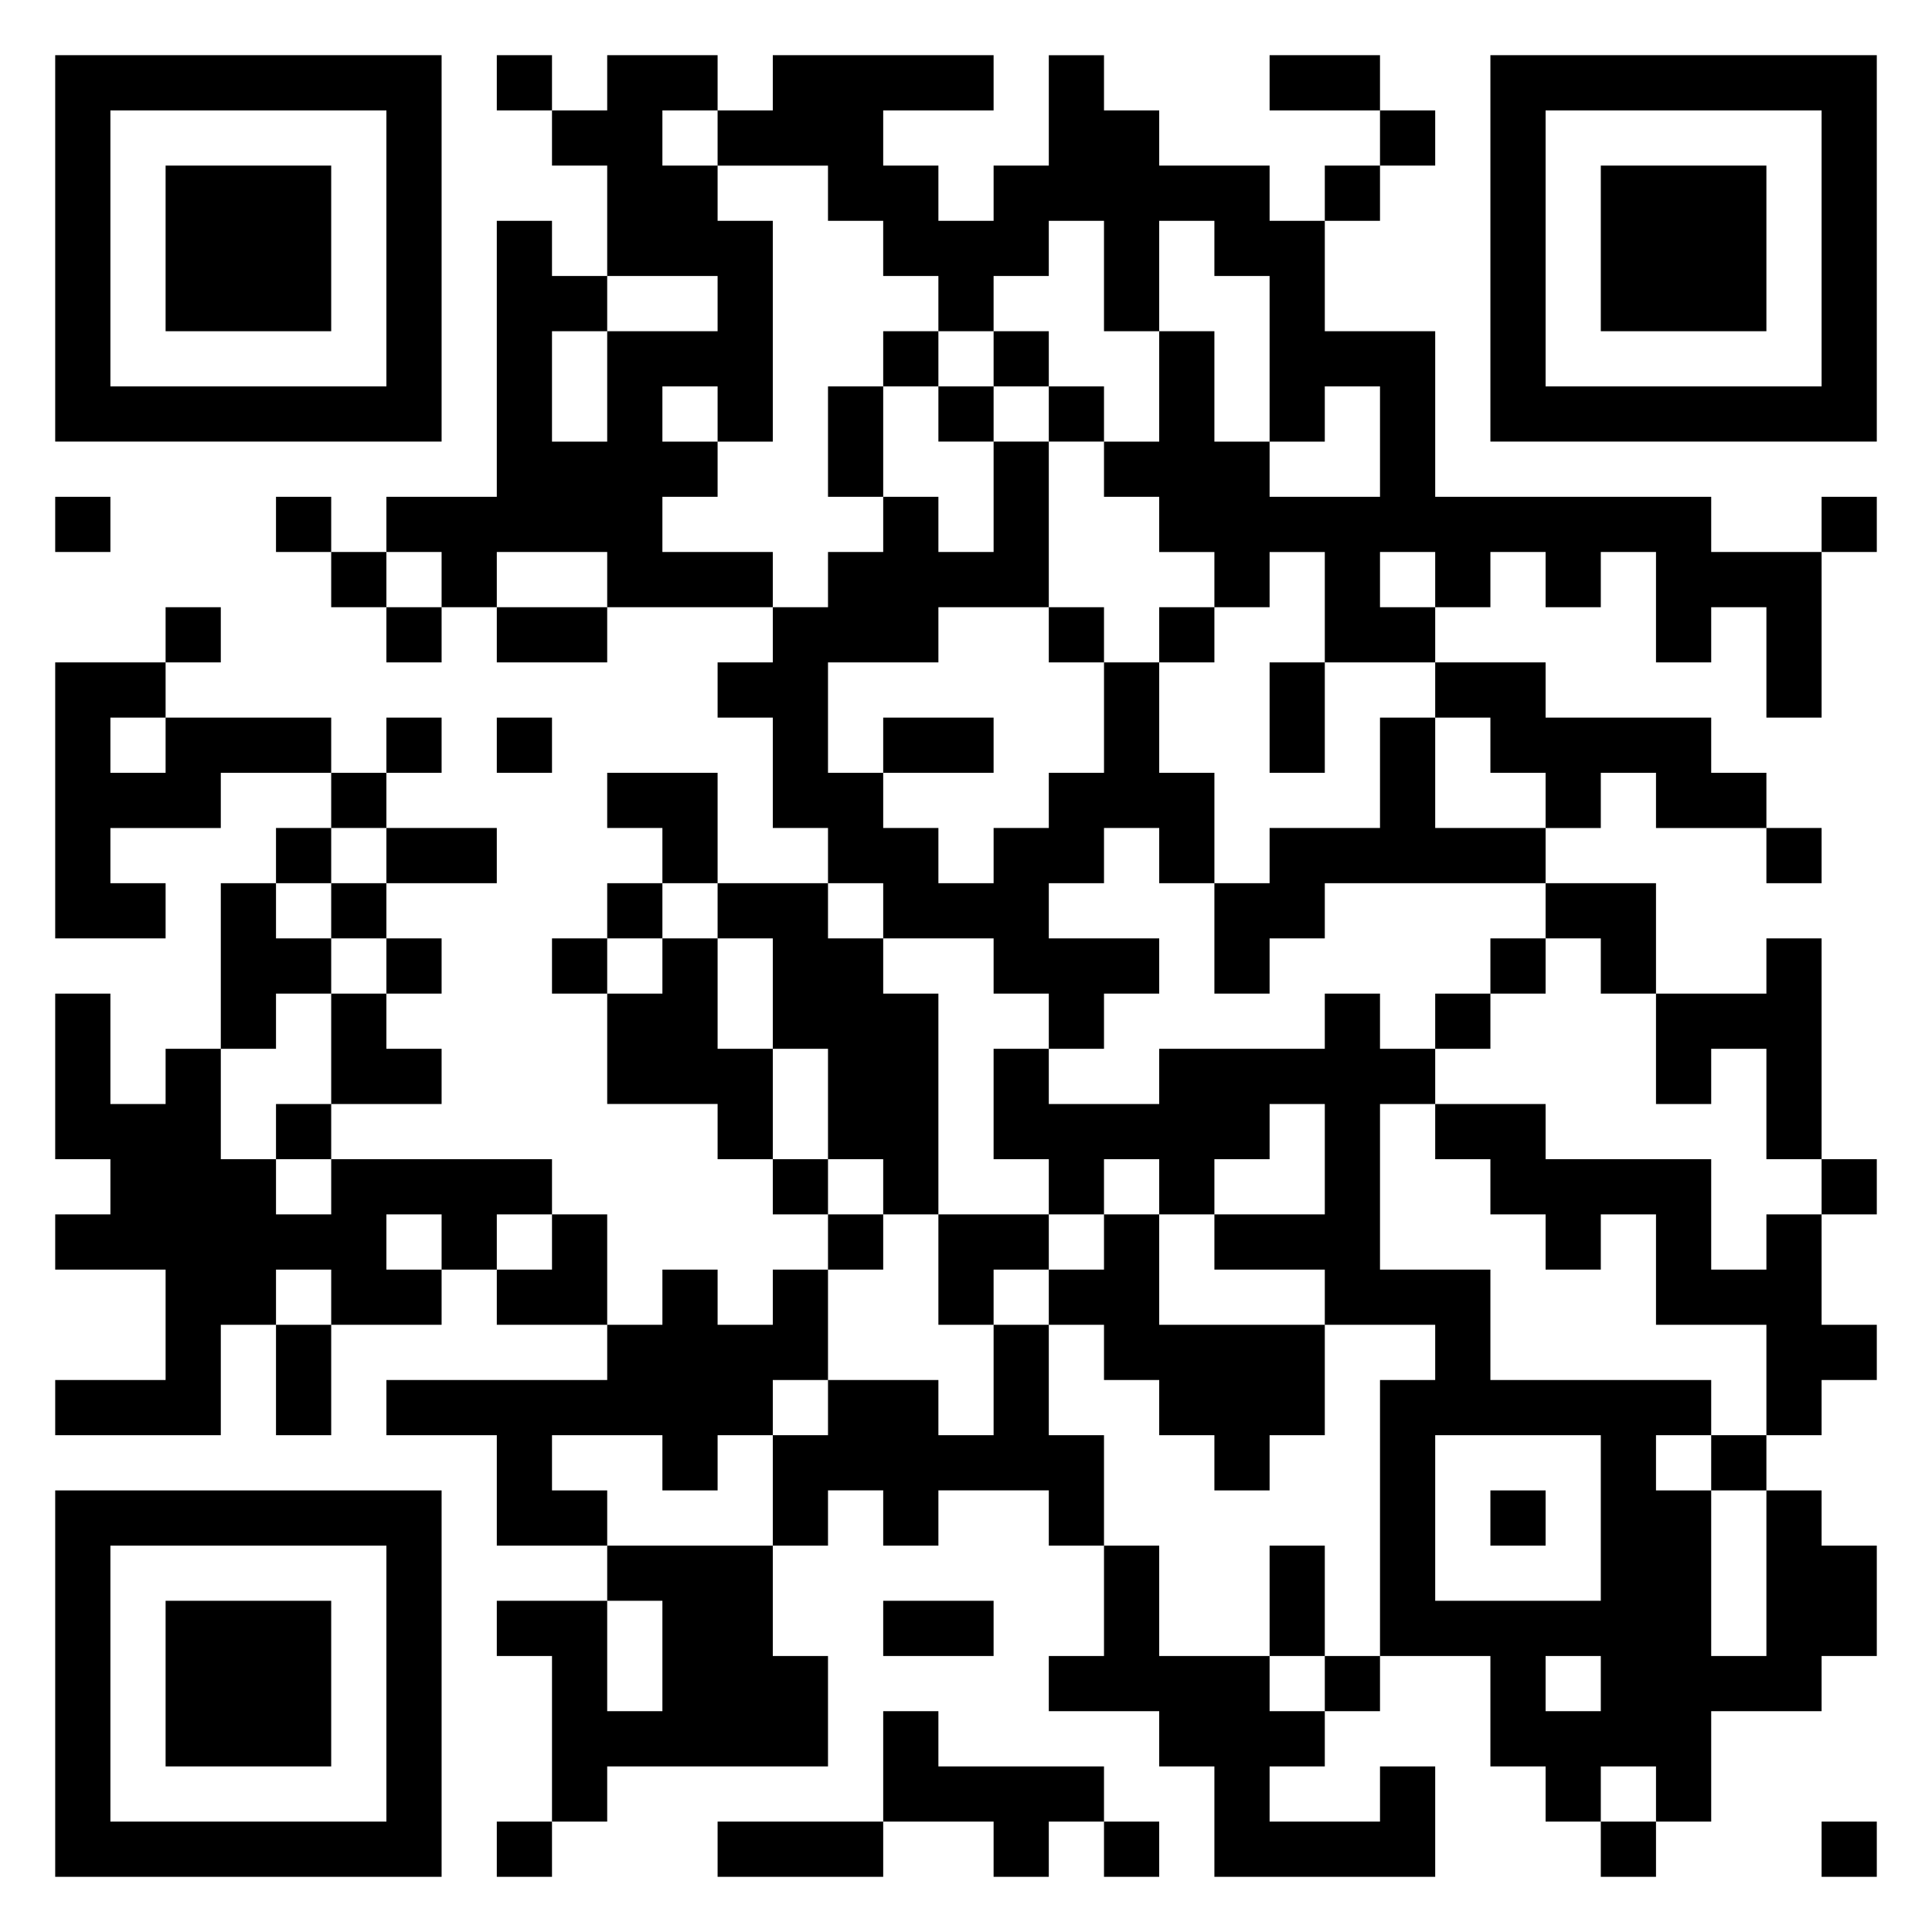 <svg xmlns="http://www.w3.org/2000/svg" viewBox="0 0 35 35"><path d="M1 1h7v7h-7zM9 1h1v1h-1zM11 1h2v1h-1v1h1v1h1v4h-1v-1h-1v1h1v1h-1v1h2v1h-3v-1h-2v1h-1v-1h-1v-1h2v-5h1v1h1v1h-1v2h1v-2h2v-1h-2v-2h-1v-1h1zM14 1h4v1h-2v1h1v1h1v-1h1v-2h1v1h1v1h2v1h1v2h2v3h5v1h2v3h-1v-2h-1v1h-1v-2h-1v1h-1v-1h-1v1h-1v-1h-1v1h1v1h-2v-2h-1v1h-1v-1h-1v-1h-1v-1h1v-2h1v2h1v1h2v-2h-1v1h-1v-3h-1v-1h-1v2h-1v-2h-1v1h-1v1h-1v-1h-1v-1h-1v-1h-2v-1h1zM23 1h2v1h-2zM27 1h7v7h-7zM2 2v5h5v-5zM25 2h1v1h-1zM28 2v5h5v-5zM3 3h3v3h-3zM24 3h1v1h-1zM29 3h3v3h-3zM16 6h1v1h-1zM18 6h1v1h-1zM15 7h1v2h-1zM17 7h1v1h-1zM19 7h1v1h-1zM18 8h1v3h-2v1h-2v2h1v1h1v1h1v-1h1v-1h1v-2h1v2h1v2h-1v-1h-1v1h-1v1h2v1h-1v1h-1v-1h-1v-1h-2v-1h-1v-1h-1v-2h-1v-1h1v-1h1v-1h1v-1h1v1h1zM1 9h1v1h-1zM5 9h1v1h-1zM33 9h1v1h-1zM6 10h1v1h-1zM3 11h1v1h-1zM7 11h1v1h-1zM9 11h2v1h-2zM19 11h1v1h-1zM21 11h1v1h-1zM1 12h2v1h-1v1h1v-1h3v1h-2v1h-2v1h1v1h-2zM23 12h1v2h-1zM26 12h2v1h3v1h1v1h-2v-1h-1v1h-1v-1h-1v-1h-1zM7 13h1v1h-1zM9 13h1v1h-1zM16 13h2v1h-2zM25 13h1v2h2v1h-4v1h-1v1h-1v-2h1v-1h2zM6 14h1v1h-1zM11 14h2v2h-1v-1h-1zM5 15h1v1h-1zM7 15h2v1h-2zM32 15h1v1h-1zM4 16h1v1h1v1h-1v1h-1zM6 16h1v1h-1zM11 16h1v1h-1zM13 16h2v1h1v1h1v4h-1v-1h-1v-2h-1v-2h-1zM28 16h2v2h-1v-1h-1zM7 17h1v1h-1zM10 17h1v1h-1zM12 17h1v2h1v2h-1v-1h-2v-2h1zM27 17h1v1h-1zM32 17h1v4h-1v-2h-1v1h-1v-2h2zM1 18h1v2h1v-1h1v2h1v1h1v-1h4v1h-1v1h-1v-1h-1v1h1v1h-2v-1h-1v1h-1v2h-3v-1h2v-2h-2v-1h1v-1h-1zM6 18h1v1h1v1h-2zM24 18h1v1h1v1h-1v3h2v2h4v1h-1v1h1v3h1v-3h1v1h1v2h-1v1h-2v2h-1v-1h-1v1h-1v-1h-1v-2h-2v-5h1v-1h-2v-1h-2v-1h2v-2h-1v1h-1v1h-1v-1h-1v1h-1v-1h-1v-2h1v1h2v-1h3zM26 18h1v1h-1zM5 20h1v1h-1zM26 20h2v1h3v2h1v-1h1v2h1v1h-1v1h-1v-2h-2v-2h-1v1h-1v-1h-1v-1h-1zM14 21h1v1h-1zM33 21h1v1h-1zM10 22h1v2h-2v-1h1zM15 22h1v1h-1zM17 22h2v1h-1v1h-1zM20 22h1v2h3v2h-1v1h-1v-1h-1v-1h-1v-1h-1v-1h1zM12 23h1v1h1v-1h1v2h-1v1h-1v1h-1v-1h-2v1h1v1h-2v-2h-2v-1h4v-1h1zM5 24h1v2h-1zM18 24h1v2h1v2h-1v-1h-2v1h-1v-1h-1v1h-1v-2h1v-1h2v1h1zM26 26v3h3v-3zM31 26h1v1h-1zM1 27h7v7h-7zM27 27h1v1h-1zM2 28v5h5v-5zM11 28h3v2h1v2h-4v1h-1v-3h-1v-1h2v2h1v-2h-1zM20 28h1v2h2v1h1v1h-1v1h2v-1h1v2h-4v-2h-1v-1h-2v-1h1zM23 28h1v2h-1zM3 29h3v3h-3zM16 29h2v1h-2zM24 30h1v1h-1zM28 30v1h1v-1zM16 31h1v1h3v1h-1v1h-1v-1h-2zM9 33h1v1h-1zM13 33h3v1h-3zM20 33h1v1h-1zM29 33h1v1h-1zM33 33h1v1h-1z"/></svg>